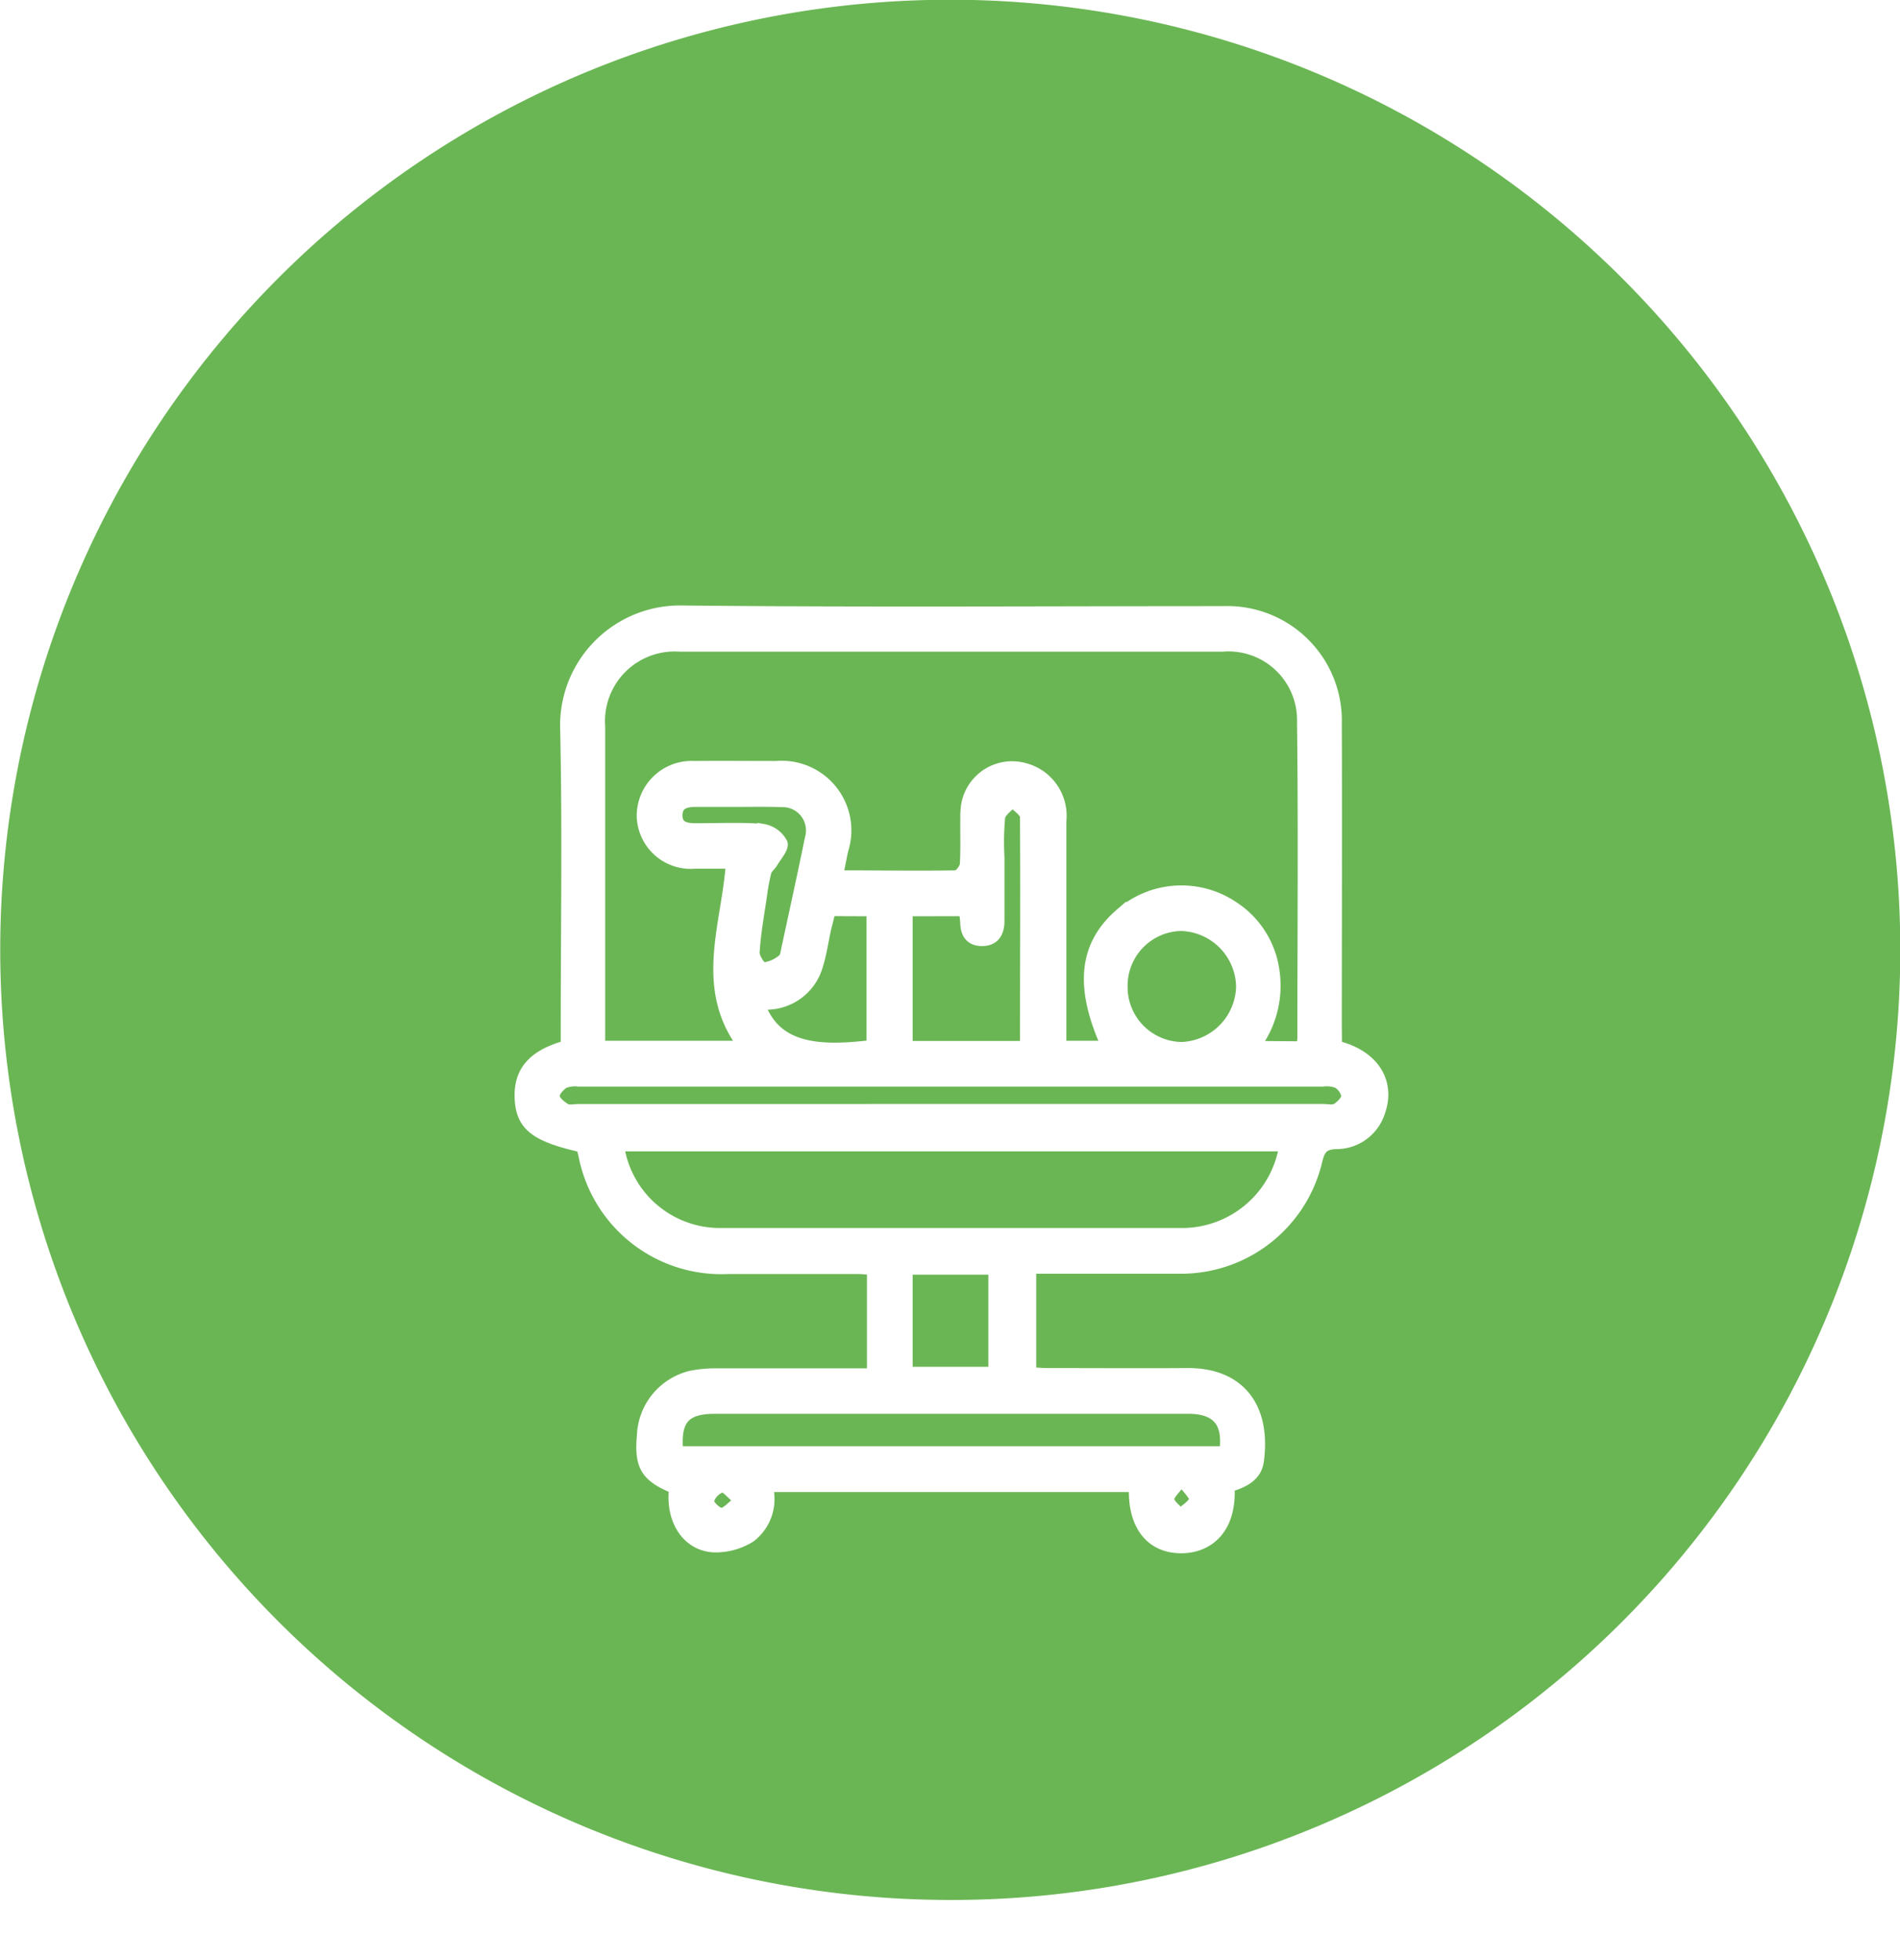 <svg xmlns="http://www.w3.org/2000/svg" xmlns:xlink="http://www.w3.org/1999/xlink" width="42" height="43.333" viewBox="0 0 42 43.333">
  <defs>
    <filter id="Path_26973" x="2.376" y="4.375" width="37.317" height="38.958" filterUnits="userSpaceOnUse">
      <feOffset dy="3" input="SourceAlpha"/>
      <feGaussianBlur stdDeviation="3" result="blur"/>
      <feFlood flood-opacity="0.161"/>
      <feComposite operator="in" in2="blur"/>
      <feComposite in="SourceGraphic"/>
    </filter>
  </defs>
  <g id="NICU" transform="translate(-15970 -6649)">
    <path id="Subtraction_82" data-name="Subtraction 82" d="M21,42A21.005,21.005,0,0,1,12.826,1.65a21.005,21.005,0,0,1,16.349,38.7A20.864,20.864,0,0,1,21,42Z" transform="translate(15970 6649)" fill="#6ab654"/>
    <g transform="matrix(1, 0, 0, 1, 15970, 6649)" filter="url(#Path_26973)">
      <path id="Path_26973-2" data-name="Path 26973" d="M-3087.65-1025.552c.814.195,1.194.788.952,1.456a1,1,0,0,1-.963.693c-.292.011-.365.134-.426.393a3.08,3.08,0,0,1-3.015,2.362q-1.453,0-2.907,0h-.4v2.316c.123.006.254.019.385.019,1.026,0,2.052.007,3.079,0,1.129-.009,1.728.715,1.569,1.924-.038.289-.247.456-.649.569.057,1-.527,1.39-1.143,1.348s-.979-.538-.94-1.35h-8.124a1.051,1.051,0,0,1-.373,1.114,1.449,1.449,0,0,1-.791.22c-.6-.02-.968-.6-.878-1.294-.631-.256-.774-.489-.712-1.162a1.4,1.4,0,0,1,1.064-1.309,2.708,2.708,0,0,1,.542-.054c1.026,0,2.052,0,3.079,0h.4v-2.313c-.109-.007-.229-.022-.348-.022q-1.419,0-2.839,0a3.09,3.09,0,0,1-3.189-2.494c-.016-.066-.033-.131-.05-.194-1.039-.234-1.343-.478-1.362-1.091-.019-.578.292-.936,1.019-1.136v-.391c0-2.2.036-4.4-.012-6.6a2.527,2.527,0,0,1,2.6-2.622c3.979.041,7.959.014,11.939.014a2.406,2.406,0,0,1,2.489,2.475c.009,2.235,0,4.47,0,6.7Zm-.771.016a1.006,1.006,0,0,0,.035-.178c0-2.337.021-4.675-.008-7.011a1.641,1.641,0,0,0-1.77-1.675q-6,0-12.005,0a1.664,1.664,0,0,0-1.768,1.781q0,3.352,0,6.7v.371h3.189c-.983-1.3-.366-2.674-.271-4.054h-.807a1.069,1.069,0,0,1-1.164-1.031,1.089,1.089,0,0,1,1.148-1.1c.6-.006,1.208,0,1.813,0a1.415,1.415,0,0,1,1.466,1.843c-.038.175-.071.351-.106.526.054.024.083.049.113.049.832,0,1.664.014,2.5,0,.074,0,.2-.162.208-.255.024-.4,0-.8.016-1.2a1.016,1.016,0,0,1,1.282-.921,1.077,1.077,0,0,1,.807,1.16c0,1.528,0,3.056,0,4.583v.4h1.023c-.6-1.322-.5-2.24.3-2.93a2.048,2.048,0,0,1,2.5-.148,2.011,2.011,0,0,1,.892,1.437,2.221,2.221,0,0,1-.433,1.645Zm-.367,2.183h-14.731a2.265,2.265,0,0,0,2.229,1.944q5.111,0,10.222,0A2.3,2.3,0,0,0-3088.789-1023.353Zm-13.424,6.767h12.1c.092-.657-.172-.966-.811-.966h-10.464C-3102.056-1017.552-3102.28-1017.3-3102.212-1016.586Zm6.065-7.565h8.205c.1,0,.227.031.3-.016.1-.063.223-.184.228-.286a.431.431,0,0,0-.207-.294.668.668,0,0,0-.333-.038q-8.222,0-16.445,0a.649.649,0,0,0-.331.043c-.1.065-.221.2-.213.3s.144.216.251.278c.078.045.2.014.3.014Zm-.994-4.4v3.008h2.592a.367.367,0,0,0,.031-.086c0-1.665.011-3.33,0-4.995,0-.114-.188-.226-.29-.34-.1.116-.269.222-.288.351a5.968,5.968,0,0,0-.015.887q0,.7,0,1.4c0,.248-.094.432-.369.435-.257,0-.356-.16-.359-.4a2.164,2.164,0,0,0-.034-.261Zm4.752,1.67a1.34,1.34,0,0,0,1.324,1.36,1.382,1.382,0,0,0,1.324-1.345,1.379,1.379,0,0,0-1.343-1.359A1.335,1.335,0,0,0-3092.389-1026.881Zm-6.452-1.673c-.037.154-.068.274-.1.4-.061.277-.1.562-.185.829a1.171,1.171,0,0,1-1.284.829c.348,1,1.282,1.082,2.5.93v-2.984Zm1.7,7.927v2.286h1.924v-2.286Zm-3.731-10.341c-.308,0-.615,0-.922,0-.223,0-.432.036-.434.311s.219.3.437.3c.49,0,.981-.024,1.468.015a.583.583,0,0,1,.417.3c.039.1-.13.285-.213.428-.041.07-.122.125-.142.2a4.814,4.814,0,0,0-.1.536c-.061.416-.137.831-.162,1.249-.007.118.132.34.219.348a.792.792,0,0,0,.427-.192c.052-.035.063-.142.08-.219.177-.821.357-1.642.526-2.465a.639.639,0,0,0-.646-.805C-3100.231-1030.975-3100.55-1030.968-3100.869-1030.968Zm.04,15.46c-.186-.149-.315-.325-.4-.307a.465.465,0,0,0-.3.31c-.014.082.173.272.282.282S-3101.022-1015.369-3100.829-1015.509Zm9.76-.452c-.138.194-.289.313-.284.425s.164.221.255.332c.112-.106.289-.2.316-.322C-3090.761-1015.621-3090.927-1015.758-3091.069-1015.96Z" transform="translate(3117.19 1045.68)" fill="#fff" stroke="#fff" stroke-width="0.25"/>
    </g>
  </g>
</svg>
